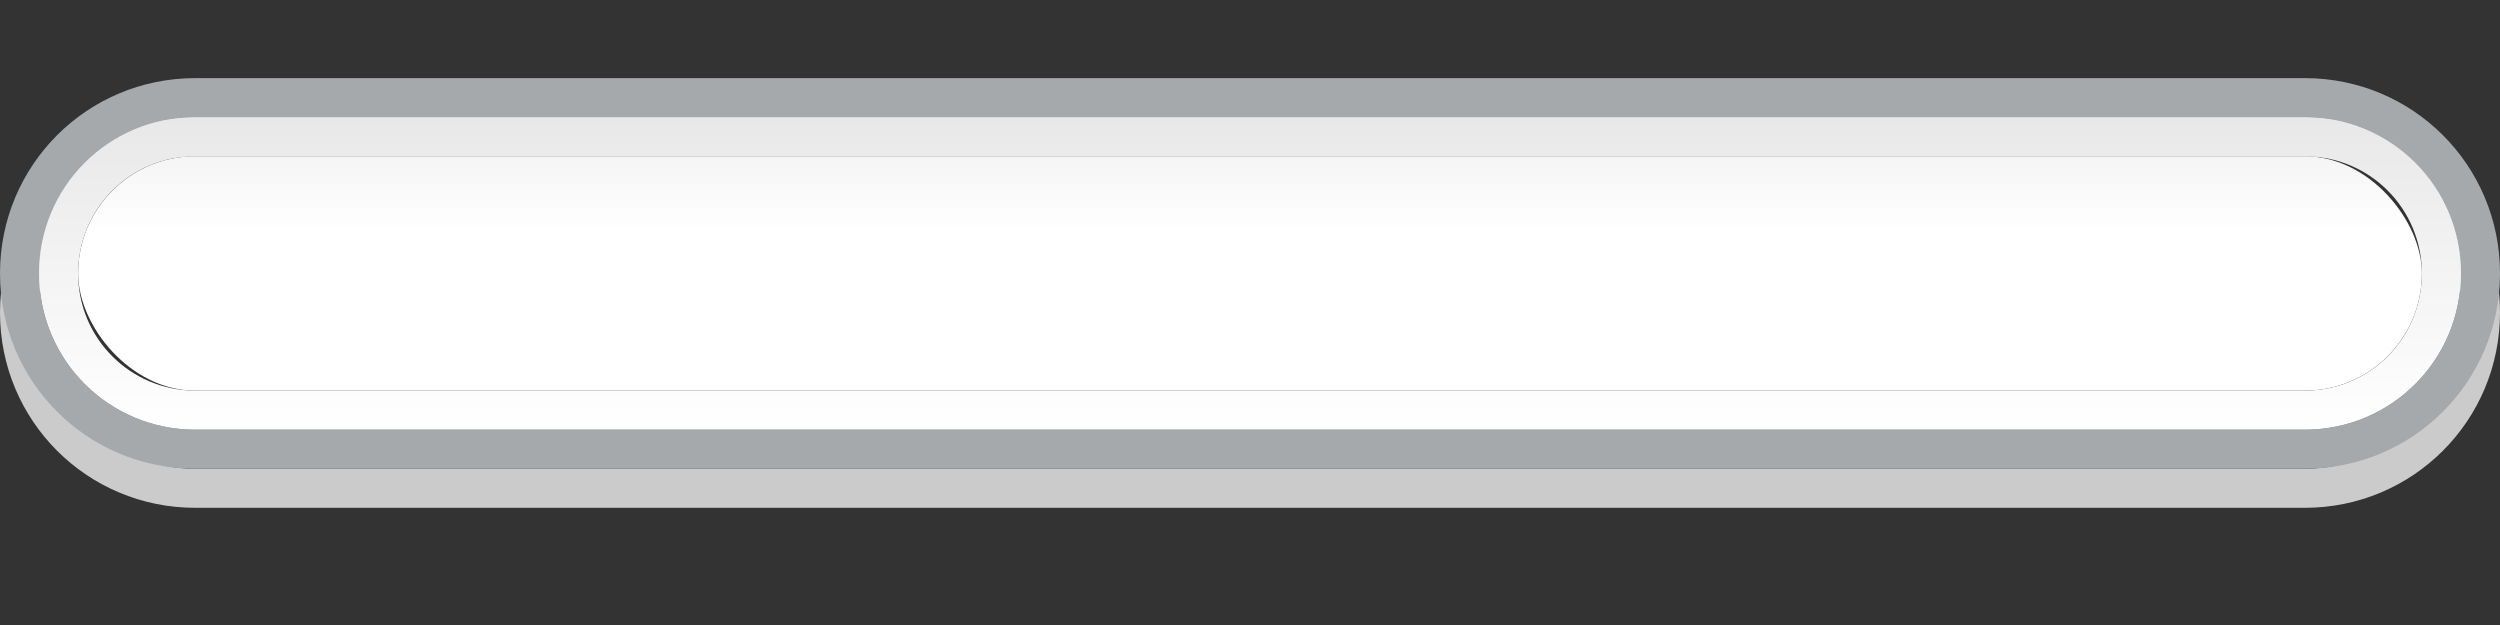 <svg xmlns="http://www.w3.org/2000/svg" xmlns:svg="http://www.w3.org/2000/svg" xmlns:xlink="http://www.w3.org/1999/xlink" id="svg2" width="64" height="16" version="1.1"><rect width="100%" height="100%" fill="#333333" stroke="none"/><defs id="defs4"><linearGradient id="linearGradient3828"><stop id="stop3830" offset="0" stop-color="#fff" stop-opacity="1"/><stop id="stop3832" offset="1" stop-color="#f5f5f5" stop-opacity="1"/></linearGradient><linearGradient id="linearGradient3820"><stop id="stop3822" offset="0" stop-color="#e8e8e8" stop-opacity="1"/><stop id="stop3824" offset="1" stop-color="#fff" stop-opacity="1"/></linearGradient><linearGradient id="linearGradient3772"><stop id="stop3774" offset="0" stop-color="#fff" stop-opacity="1"/><stop id="stop3776" offset="1" stop-color="#e9e9e9" stop-opacity="1"/></linearGradient><linearGradient id="linearGradient3761"><stop id="stop3763" offset="0" stop-color="#586b7e" stop-opacity="1"/><stop id="stop3765" offset="1" stop-color="#313b45" stop-opacity="1"/></linearGradient><linearGradient id="linearGradient3767-4" x1="27" x2="27" y1="3" y2="7" gradientTransform="matrix(0.969,0,0,1.536,1.964,-2.589)" gradientUnits="userSpaceOnUse" xlink:href="#linearGradient3761-0"/><linearGradient id="linearGradient3761-0"><stop id="stop3763-5" offset="0" stop-color="#4a5a6a" stop-opacity="1"/><stop id="stop3765-6" offset="1" stop-color="#343f4a" stop-opacity="1"/></linearGradient><linearGradient id="linearGradient3778" x1="29" x2="29" y1="7" y2="3" gradientTransform="translate(0,1038.362)" gradientUnits="userSpaceOnUse" xlink:href="#linearGradient3772"/><linearGradient id="linearGradient3826" x1="31" x2="31" y1="1039.362" y2="1047.362" gradientUnits="userSpaceOnUse" xlink:href="#linearGradient3820"/><linearGradient id="linearGradient3834" x1="23" x2="23" y1="6" y2="4" gradientUnits="userSpaceOnUse" xlink:href="#linearGradient3828"/></defs><g id="layer1" transform="translate(0,-1036.362)"><path id="rect3809-7" fill="#fff" fill-opacity=".745" d="m 5,1039.362 c -2.77,0 -5,2.23 -5,5 0,2.77 2.23,5 5,5 l 54,0 c 2.77,0 5,-2.23 5,-5 0,-2.77 -2.23,-5 -5,-5 l -54,0 z m 0,1 54,0 c 2.216,0 4,1.784 4,4 0,2.216 -1.784,4 -4,4 l -54,0 c -2.216,0 -4,-1.784 -4,-4 0,-2.216 1.784,-4 4,-4 z"/><path id="rect3809" fill="#a6a9ac" fill-opacity="1" d="m 5,1038.362 c -2.77,0 -5,2.23 -5,5 0,2.77 2.23,5 5,5 l 54,0 c 2.77,0 5,-2.23 5,-5 0,-2.77 -2.23,-5 -5,-5 l -54,0 z m 0,1 54,0 c 2.216,0 4,1.784 4,4 0,2.216 -1.784,4 -4,4 l -54,0 c -2.216,0 -4,-1.784 -4,-4 0,-2.216 1.784,-4 4,-4 z"/><path id="rect3855" fill="url(#linearGradient3826)" fill-opacity="1" d="m 5,1039.362 c -2.216,0 -4,1.784 -4,4 0,2.216 1.784,4 4,4 l 54,0 c 2.216,0 4,-1.784 4,-4 0,-2.216 -1.784,-4 -4,-4 l -54,0 z m 0,1 54,0 c 1.662,0 3,1.338 3,3 0,1.662 -1.338,3 -3,3 l -54,0 c -1.662,0 -3,-1.338 -3,-3 0,-1.662 1.338,-3 3,-3 z"/><rect id="rect3818" width="60" height="6" x="2" y="4" fill="url(#linearGradient3834)" fill-opacity="1" ry="3" transform="translate(0,1036.362)"/></g></svg>